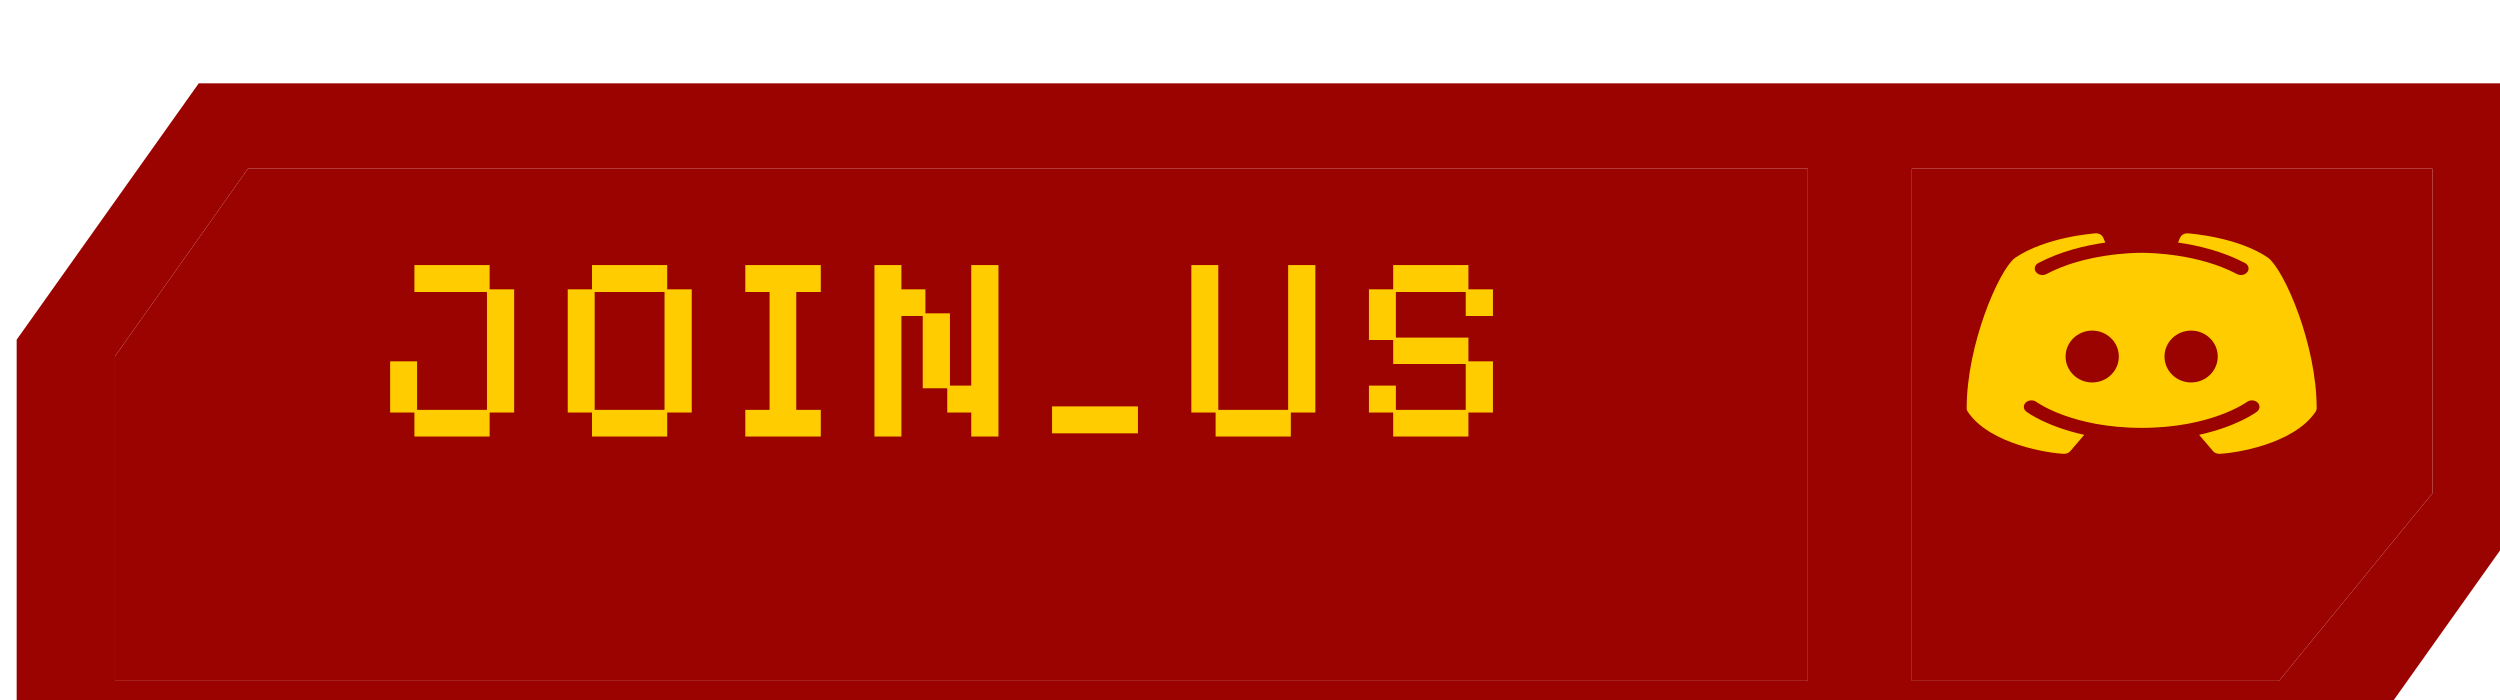 <svg width="150" height="42" viewBox="0 0 150 42" fill="none" xmlns="http://www.w3.org/2000/svg">
<g filter="url(#filter0_i_105_760)">
<path d="M5.899 35.854V16.376L13.877 5.122H107.471V35.854H5.899Z" fill="#9B0300"/>
<path d="M144.944 5.122V24.6L135.738 35.854H113.71V5.122H144.944Z" fill="#9B0300"/>
<path fill-rule="evenodd" clip-rule="evenodd" d="M0 42V15.38L10.924 0H150V26.62L139.076 42H0ZM144.944 24.6V5.122H113.71V35.854H135.738L144.944 24.6ZM5.899 16.376V35.854H107.471V5.122H13.877L5.899 16.376Z" fill="#9B0300"/>
</g>
<path d="M24.865 26.192V24.752H23.409V21.68H25.025V24.592H29.217V17.52H24.865V15.904H29.377V17.36H30.849V24.752H29.377V26.192H24.865ZM35.52 26.192V24.752H34.064V17.36H35.52V15.904H40.032V17.36H41.504V24.752H40.032V26.192H35.52ZM35.68 24.592H39.872V17.52H35.68V24.592ZM44.719 26.192V24.592H46.175V17.52H44.719V15.904H49.247V17.52H47.775V24.592H49.247V26.192H44.719ZM52.468 26.192V15.904H54.084V17.36H55.524V18.8H56.996V23.136H58.276V15.904H59.908V26.192H58.276V24.752H56.836V23.296H55.364V18.96H54.084V26.192H52.468ZM63.123 26V24.384H68.275V26H63.123ZM72.937 26.192V24.752H71.481V15.904H73.097V24.592H77.289V15.904H78.921V24.752H77.449V26.192H72.937ZM83.592 26.192V24.752H82.136V23.136H83.752V24.592H87.944V21.84H83.592V20.4H82.136V17.36H83.592V15.904H88.104V17.36H89.576V18.96H87.944V17.52H83.752V20.256H88.104V21.68H89.576V24.752H88.104V26.192H83.592Z" fill="#FFCC00"/>
<path d="M136.09 15.467C134.273 14.221 131.398 14.009 131.275 14.002C131.084 13.988 130.902 14.079 130.824 14.23C130.816 14.239 130.754 14.362 130.685 14.554C131.886 14.727 133.363 15.075 134.699 15.781C134.913 15.894 134.979 16.134 134.847 16.316C134.759 16.436 134.611 16.502 134.458 16.502C134.376 16.502 134.292 16.482 134.217 16.443C131.92 15.228 129.053 15.168 128.5 15.168C127.947 15.168 125.078 15.228 122.783 16.443C122.569 16.556 122.287 16.5 122.155 16.318C122.021 16.134 122.087 15.896 122.301 15.781C123.637 15.076 125.114 14.727 126.315 14.555C126.246 14.362 126.184 14.241 126.178 14.23C126.098 14.079 125.918 13.985 125.725 14.002C125.602 14.009 122.727 14.221 120.885 15.484C119.924 16.242 118 20.673 118 24.505C118 24.573 118.021 24.638 118.061 24.698C119.387 26.685 123.009 27.205 123.835 27.228C123.838 27.228 123.844 27.228 123.849 27.228C123.995 27.228 124.133 27.169 124.218 27.068L125.053 26.09C122.801 25.594 121.65 24.752 121.584 24.702C121.395 24.561 121.378 24.315 121.545 24.154C121.711 23.992 122 23.977 122.189 24.119C122.216 24.14 124.334 25.672 128.5 25.672C132.673 25.672 134.791 24.134 134.813 24.119C135.002 23.979 135.289 23.992 135.457 24.155C135.622 24.316 135.605 24.561 135.416 24.702C135.35 24.752 134.199 25.594 131.947 26.09L132.782 27.068C132.867 27.169 133.005 27.228 133.151 27.228C133.156 27.228 133.162 27.228 133.165 27.228C133.991 27.205 137.613 26.685 138.939 24.698C138.979 24.638 139 24.573 139 24.505C139 20.673 137.076 16.242 136.09 15.467ZM125.533 22.948C124.65 22.948 123.935 22.252 123.935 21.392C123.935 20.532 124.65 19.836 125.533 19.836C126.415 19.836 127.13 20.532 127.13 21.392C127.13 22.252 126.415 22.948 125.533 22.948ZM131.467 22.948C130.585 22.948 129.87 22.252 129.87 21.392C129.87 20.532 130.585 19.836 131.467 19.836C132.35 19.836 133.065 20.532 133.065 21.392C133.065 22.252 132.35 22.948 131.467 22.948Z" fill="#FFCC00"/>
<defs>
<filter id="filter0_i_105_760" x="0" y="0" width="151" height="47" filterUnits="userSpaceOnUse" color-interpolation-filters="sRGB">
<feFlood flood-opacity="0" result="BackgroundImageFix"/>
<feBlend mode="normal" in="SourceGraphic" in2="BackgroundImageFix" result="shape"/>
<feColorMatrix in="SourceAlpha" type="matrix" values="0 0 0 0 0 0 0 0 0 0 0 0 0 0 0 0 0 0 127 0" result="hardAlpha"/>
<feOffset dx="1" dy="5"/>
<feGaussianBlur stdDeviation="4"/>
<feComposite in2="hardAlpha" operator="arithmetic" k2="-1" k3="1"/>
<feColorMatrix type="matrix" values="0 0 0 0 0.949 0 0 0 0 0.929 0 0 0 0 0.922 0 0 0 0.35 0"/>
<feBlend mode="normal" in2="shape" result="effect1_innerShadow_105_760"/>
</filter>
</defs>
</svg>
